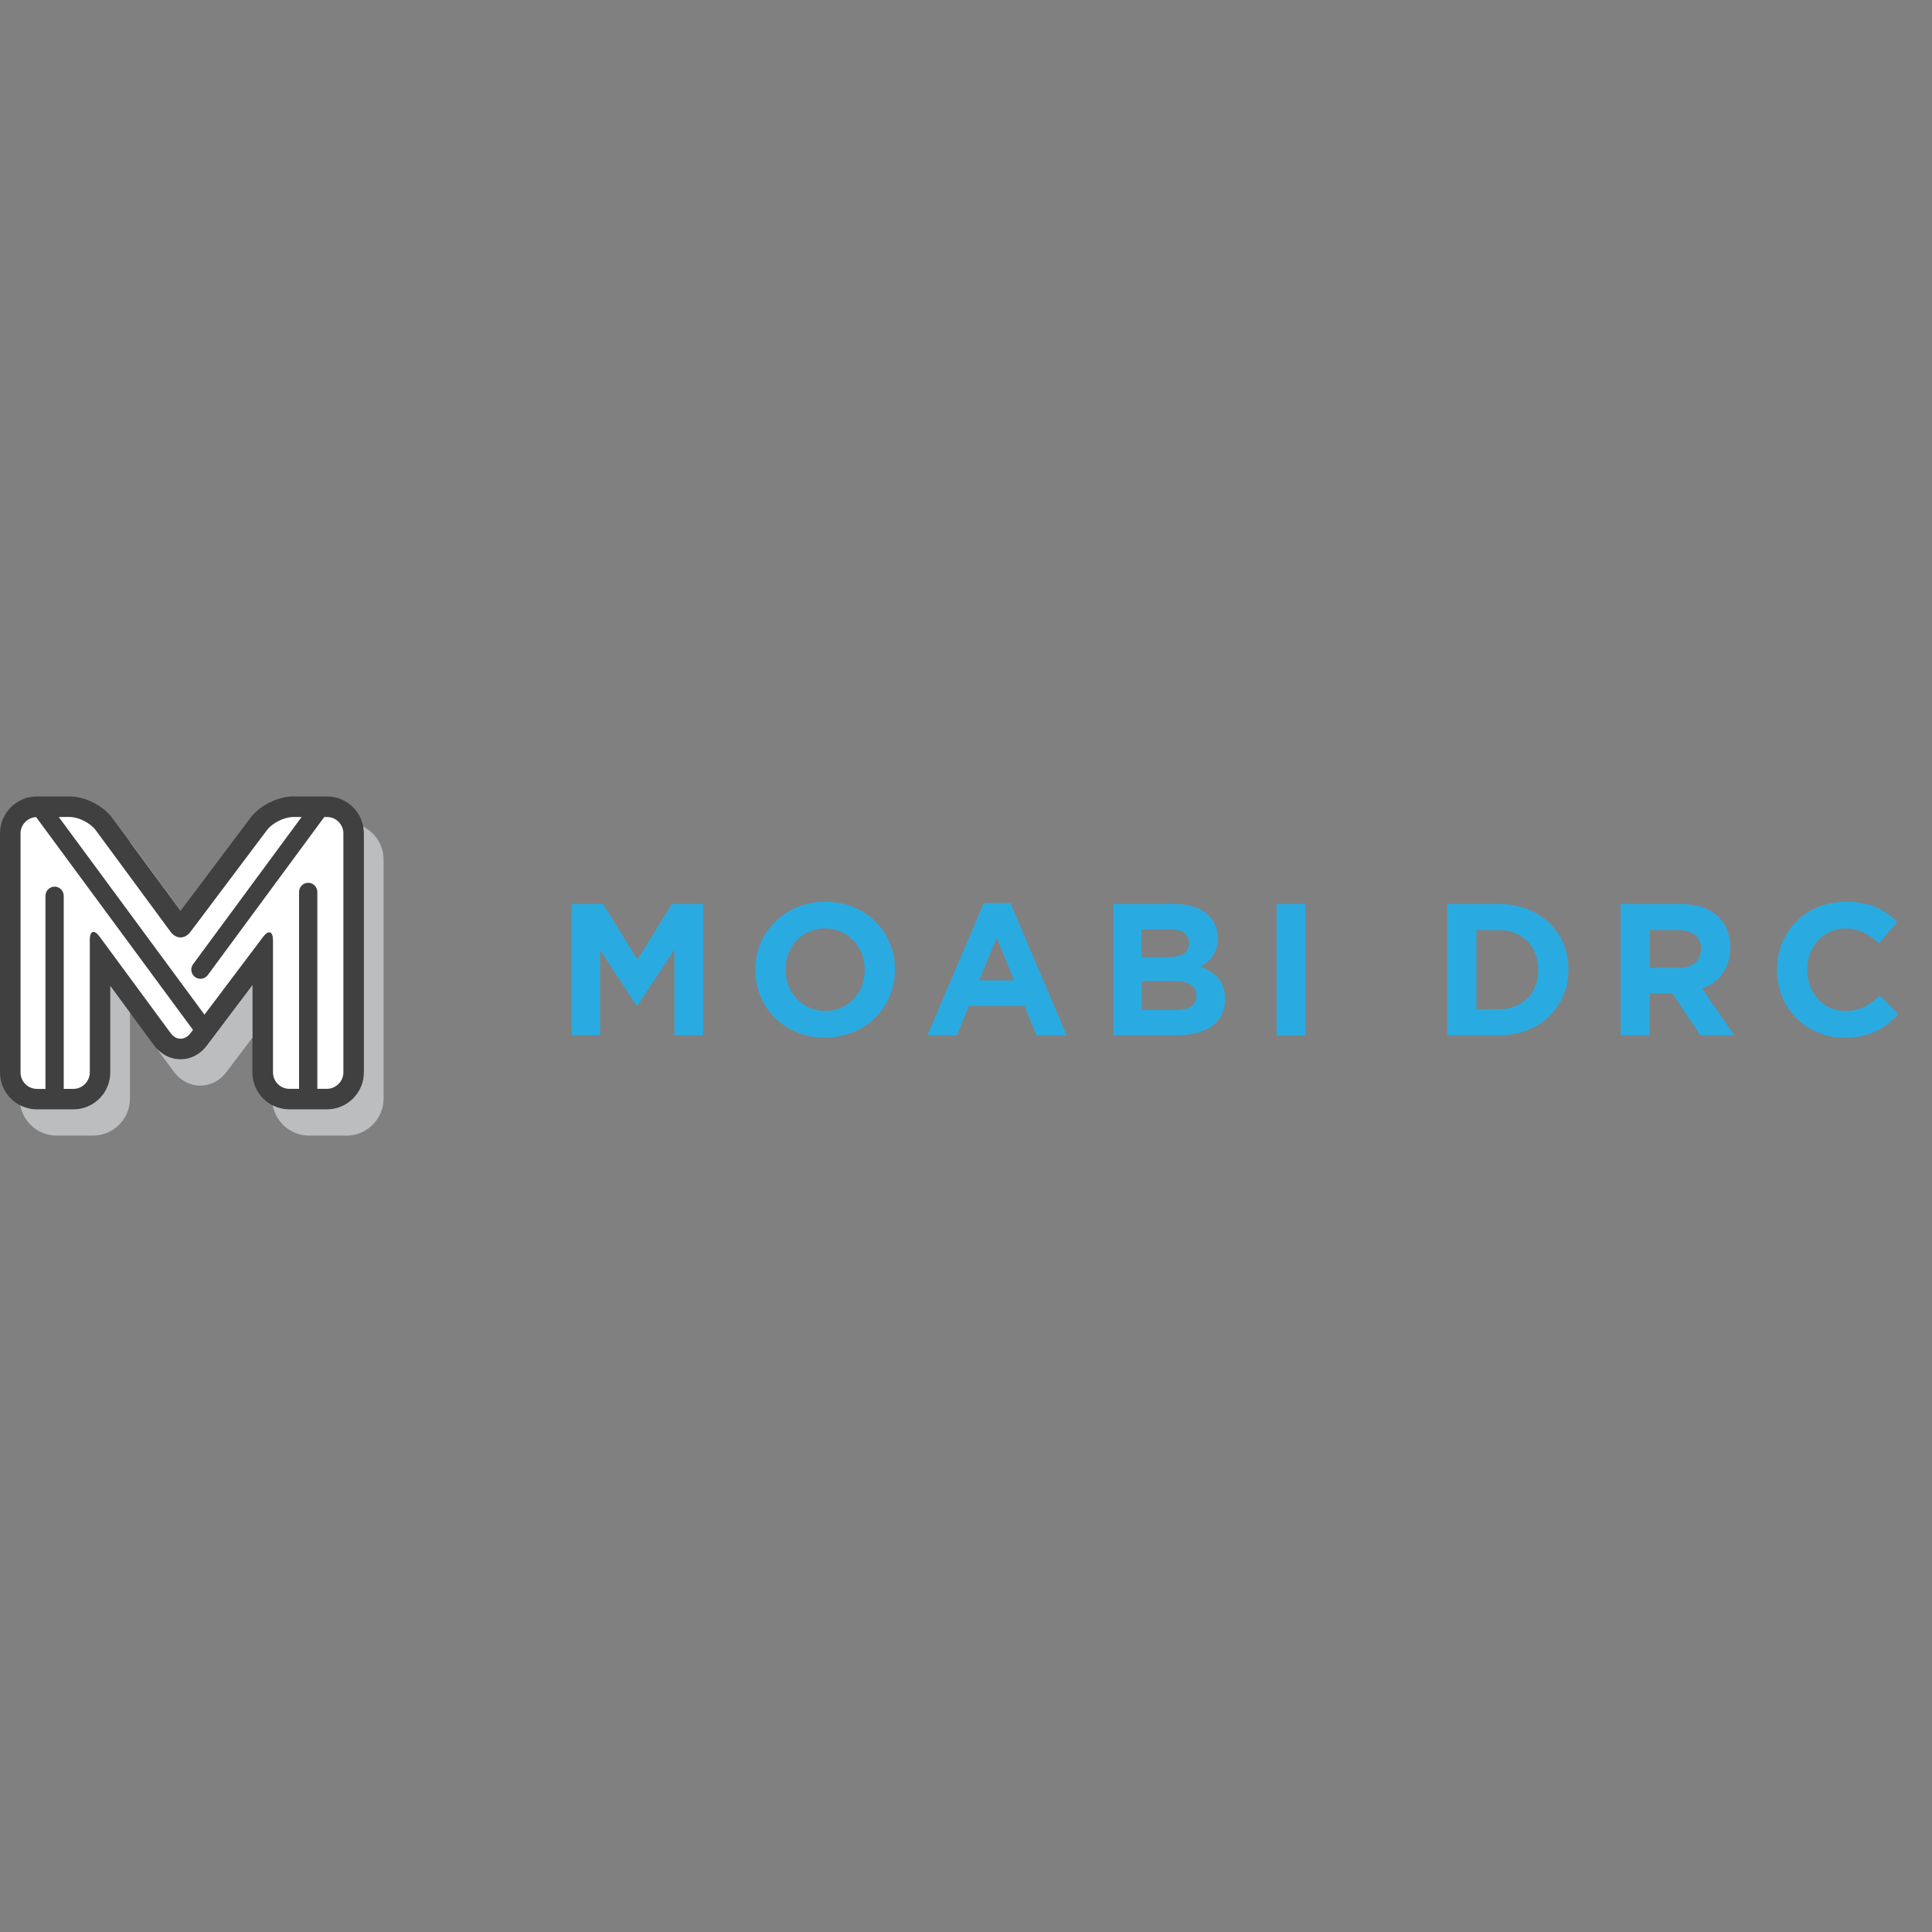<?xml version="1.0" encoding="utf-8"?>
<!-- Generator: Adobe Illustrator 15.1.0, SVG Export Plug-In . SVG Version: 6.00 Build 0)  -->
<!DOCTYPE svg PUBLIC "-//W3C//DTD SVG 1.1//EN" "http://www.w3.org/Graphics/SVG/1.1/DTD/svg11.dtd">
<svg version="1.1" id="Layer_1" xmlns="http://www.w3.org/2000/svg" xmlns:xlink="http://www.w3.org/1999/xlink" x="0px" y="0px"
	 width="60px" height="60px" viewBox="0 0 60 60" enable-background="new 0 0 60 60" xml:space="preserve">
<rect x="0" y="0" width="60" height="60" fill="#808080" stroke="none"/>
<path fill="#404041" d="M10.153,24.734H9.107c-0.48,0-1.038,0.279-1.327,0.663l-2.171,2.887l-2.122-2.879
	c-0.287-0.389-0.846-0.671-1.328-0.671h-1.01C0.516,24.734,0,25.25,0,25.883v7.422c0,0.635,0.516,1.149,1.149,1.149h1.129
	c0.634,0,1.148-0.517,1.148-1.149v-2.684l1.36,1.847c0.201,0.273,0.5,0.431,0.82,0.431c0.315,0,0.611-0.151,0.813-0.42l1.419-1.881
	v2.707c0,0.635,0.516,1.149,1.149,1.149h1.164c0.634,0,1.149-0.517,1.149-1.149v-7.422C11.303,25.25,10.787,24.734,10.153,24.734z"
	/>
<path fill="#FFFFFF" d="M5.993,31.984l-0.082,0.106c-0.169,0.226-0.443,0.224-0.61-0.004l-2.209-3
	c-0.167-0.226-0.303-0.182-0.303,0.1v4.118c0,0.279-0.23,0.512-0.511,0.512H1.979V27.82c0-0.157-0.127-0.284-0.283-0.284
	c-0.157,0-0.284,0.127-0.284,0.284v5.997H1.149c-0.281,0-0.511-0.229-0.511-0.512v-7.422c0-0.271,0.215-0.493,0.483-0.508
	L5.993,31.984z M10.153,25.373h-0.082l-3.618,4.909c-0.057,0.075-0.142,0.115-0.229,0.115c-0.058,0-0.117-0.018-0.168-0.055
	c-0.126-0.093-0.153-0.271-0.06-0.397l3.37-4.572H9.107c-0.28,0-0.648,0.184-0.817,0.408l-2.379,3.164
	c-0.169,0.224-0.443,0.223-0.61-0.003l-2.328-3.159c-0.167-0.226-0.532-0.411-0.813-0.411H1.825l4.525,6.139l1.82-2.415
	c0.169-0.225,0.308-0.178,0.308,0.103v4.104c0,0.28,0.229,0.512,0.511,0.512h0.299V27.7c0-0.157,0.127-0.284,0.283-0.284
	c0.157,0,0.284,0.127,0.284,0.284v6.114h0.298c0.28,0,0.511-0.23,0.511-0.513V25.88C10.664,25.602,10.434,25.373,10.153,25.373z"/>
<g>
	<path fill="#BBBDBF" d="M5.609,28.284l0.005-0.007l-1.517-2.058c-0.028-0.038-0.059-0.073-0.091-0.108L5.609,28.284z"/>
	<path fill="#BBBDBF" d="M11.282,25.673c0.013,0.068,0.021,0.139,0.021,0.21v7.422c0,0.635-0.516,1.149-1.149,1.149H8.989
		c-0.187,0-0.362-0.046-0.519-0.125c0.099,0.532,0.567,0.938,1.129,0.938h1.164c0.634,0,1.149-0.518,1.149-1.148v-7.422
		C11.913,26.25,11.656,25.863,11.282,25.673z"/>
	<path fill="#BBBDBF" d="M3.427,30.621v2.684c0,0.635-0.515,1.149-1.148,1.149h-1.13c-0.187,0-0.362-0.046-0.519-0.125
		c0.099,0.532,0.567,0.938,1.129,0.938h1.129c0.634,0,1.148-0.518,1.148-1.148V31.45L3.427,30.621z"/>
	<path fill="#BBBDBF" d="M7.84,30.596l-1.419,1.881c-0.202,0.27-0.498,0.422-0.813,0.422c-0.276,0-0.536-0.116-0.731-0.324
		l0.521,0.709c0.201,0.271,0.5,0.431,0.82,0.431c0.315,0,0.612-0.151,0.813-0.421l0.809-1.07V30.596z"/>
</g>
<g>
	<g>
		<g>
			<path fill="#29ABE2" d="M17.756,28.074h0.967l1.073,1.725l1.072-1.725h0.968v4.08h-0.892V29.49l-1.148,1.742h-0.023l-1.137-1.727
				v2.646h-0.88V28.074z"/>
			<path fill="#29ABE2" d="M23.457,30.126v-0.012c0-1.16,0.915-2.11,2.174-2.11c1.259,0,2.163,0.938,2.163,2.099v0.012
				c0,1.16-0.915,2.109-2.174,2.109C24.36,32.225,23.457,31.286,23.457,30.126z M26.854,30.126v-0.012
				c0-0.7-0.513-1.282-1.235-1.282c-0.723,0-1.224,0.571-1.224,1.271v0.012c0,0.699,0.513,1.281,1.235,1.281
				C26.354,31.396,26.854,30.825,26.854,30.126z"/>
			<path fill="#29ABE2" d="M30.55,28.045h0.828l1.749,4.109h-0.939l-0.373-0.915H30.09l-0.373,0.915h-0.915L30.55,28.045z
				 M31.494,30.446l-0.542-1.323l-0.542,1.323H31.494z"/>
			<path fill="#29ABE2" d="M34.578,28.074h1.895c0.467,0,0.834,0.128,1.065,0.361c0.188,0.187,0.28,0.414,0.28,0.693v0.012
				c0,0.46-0.245,0.717-0.536,0.88c0.472,0.181,0.764,0.455,0.764,1.001v0.013c0,0.745-0.606,1.118-1.526,1.118H34.58L34.578,28.074
				L34.578,28.074z M36.279,29.724c0.396,0,0.646-0.128,0.646-0.431v-0.012c0-0.268-0.21-0.42-0.589-0.42H35.45v0.863H36.279z
				 M36.52,31.367c0.396,0,0.635-0.141,0.635-0.443v-0.012c0-0.273-0.202-0.443-0.663-0.443h-1.037v0.897L36.52,31.367L36.52,31.367
				z"/>
			<path fill="#29ABE2" d="M39.646,28.074h0.896v4.08h-0.896V28.074z"/>
			<path fill="#29ABE2" d="M44.951,28.074h1.592c1.282,0,2.168,0.88,2.168,2.028v0.012c0,1.146-0.886,2.04-2.168,2.04h-1.592V28.074
				z M46.543,31.344c0.734,0,1.229-0.494,1.229-1.218v-0.012c0-0.723-0.494-1.23-1.229-1.23H45.85v2.459L46.543,31.344
				L46.543,31.344z"/>
			<path fill="#29ABE2" d="M50.331,28.074h1.864c0.521,0,0.922,0.146,1.188,0.414c0.229,0.228,0.351,0.548,0.351,0.933v0.012
				c0,0.659-0.354,1.073-0.873,1.265l0.996,1.456h-1.049l-0.875-1.305h-0.705v1.305h-0.897V28.074z M52.139,30.056
				c0.438,0,0.688-0.233,0.688-0.577v-0.012c0-0.385-0.269-0.583-0.705-0.583H51.23v1.171L52.139,30.056L52.139,30.056z"/>
			<path fill="#29ABE2" d="M55.186,30.126v-0.012c0-1.16,0.875-2.11,2.129-2.11c0.771,0,1.229,0.257,1.607,0.63l-0.57,0.659
				c-0.313-0.286-0.636-0.46-1.043-0.46c-0.688,0-1.185,0.571-1.185,1.271v0.012c0,0.698,0.483,1.282,1.185,1.282
				c0.465,0,0.752-0.188,1.071-0.479l0.571,0.578c-0.42,0.446-0.887,0.729-1.674,0.729C56.078,32.225,55.186,31.298,55.186,30.126z"
				/>
		</g>
	</g>
</g>
</svg>
